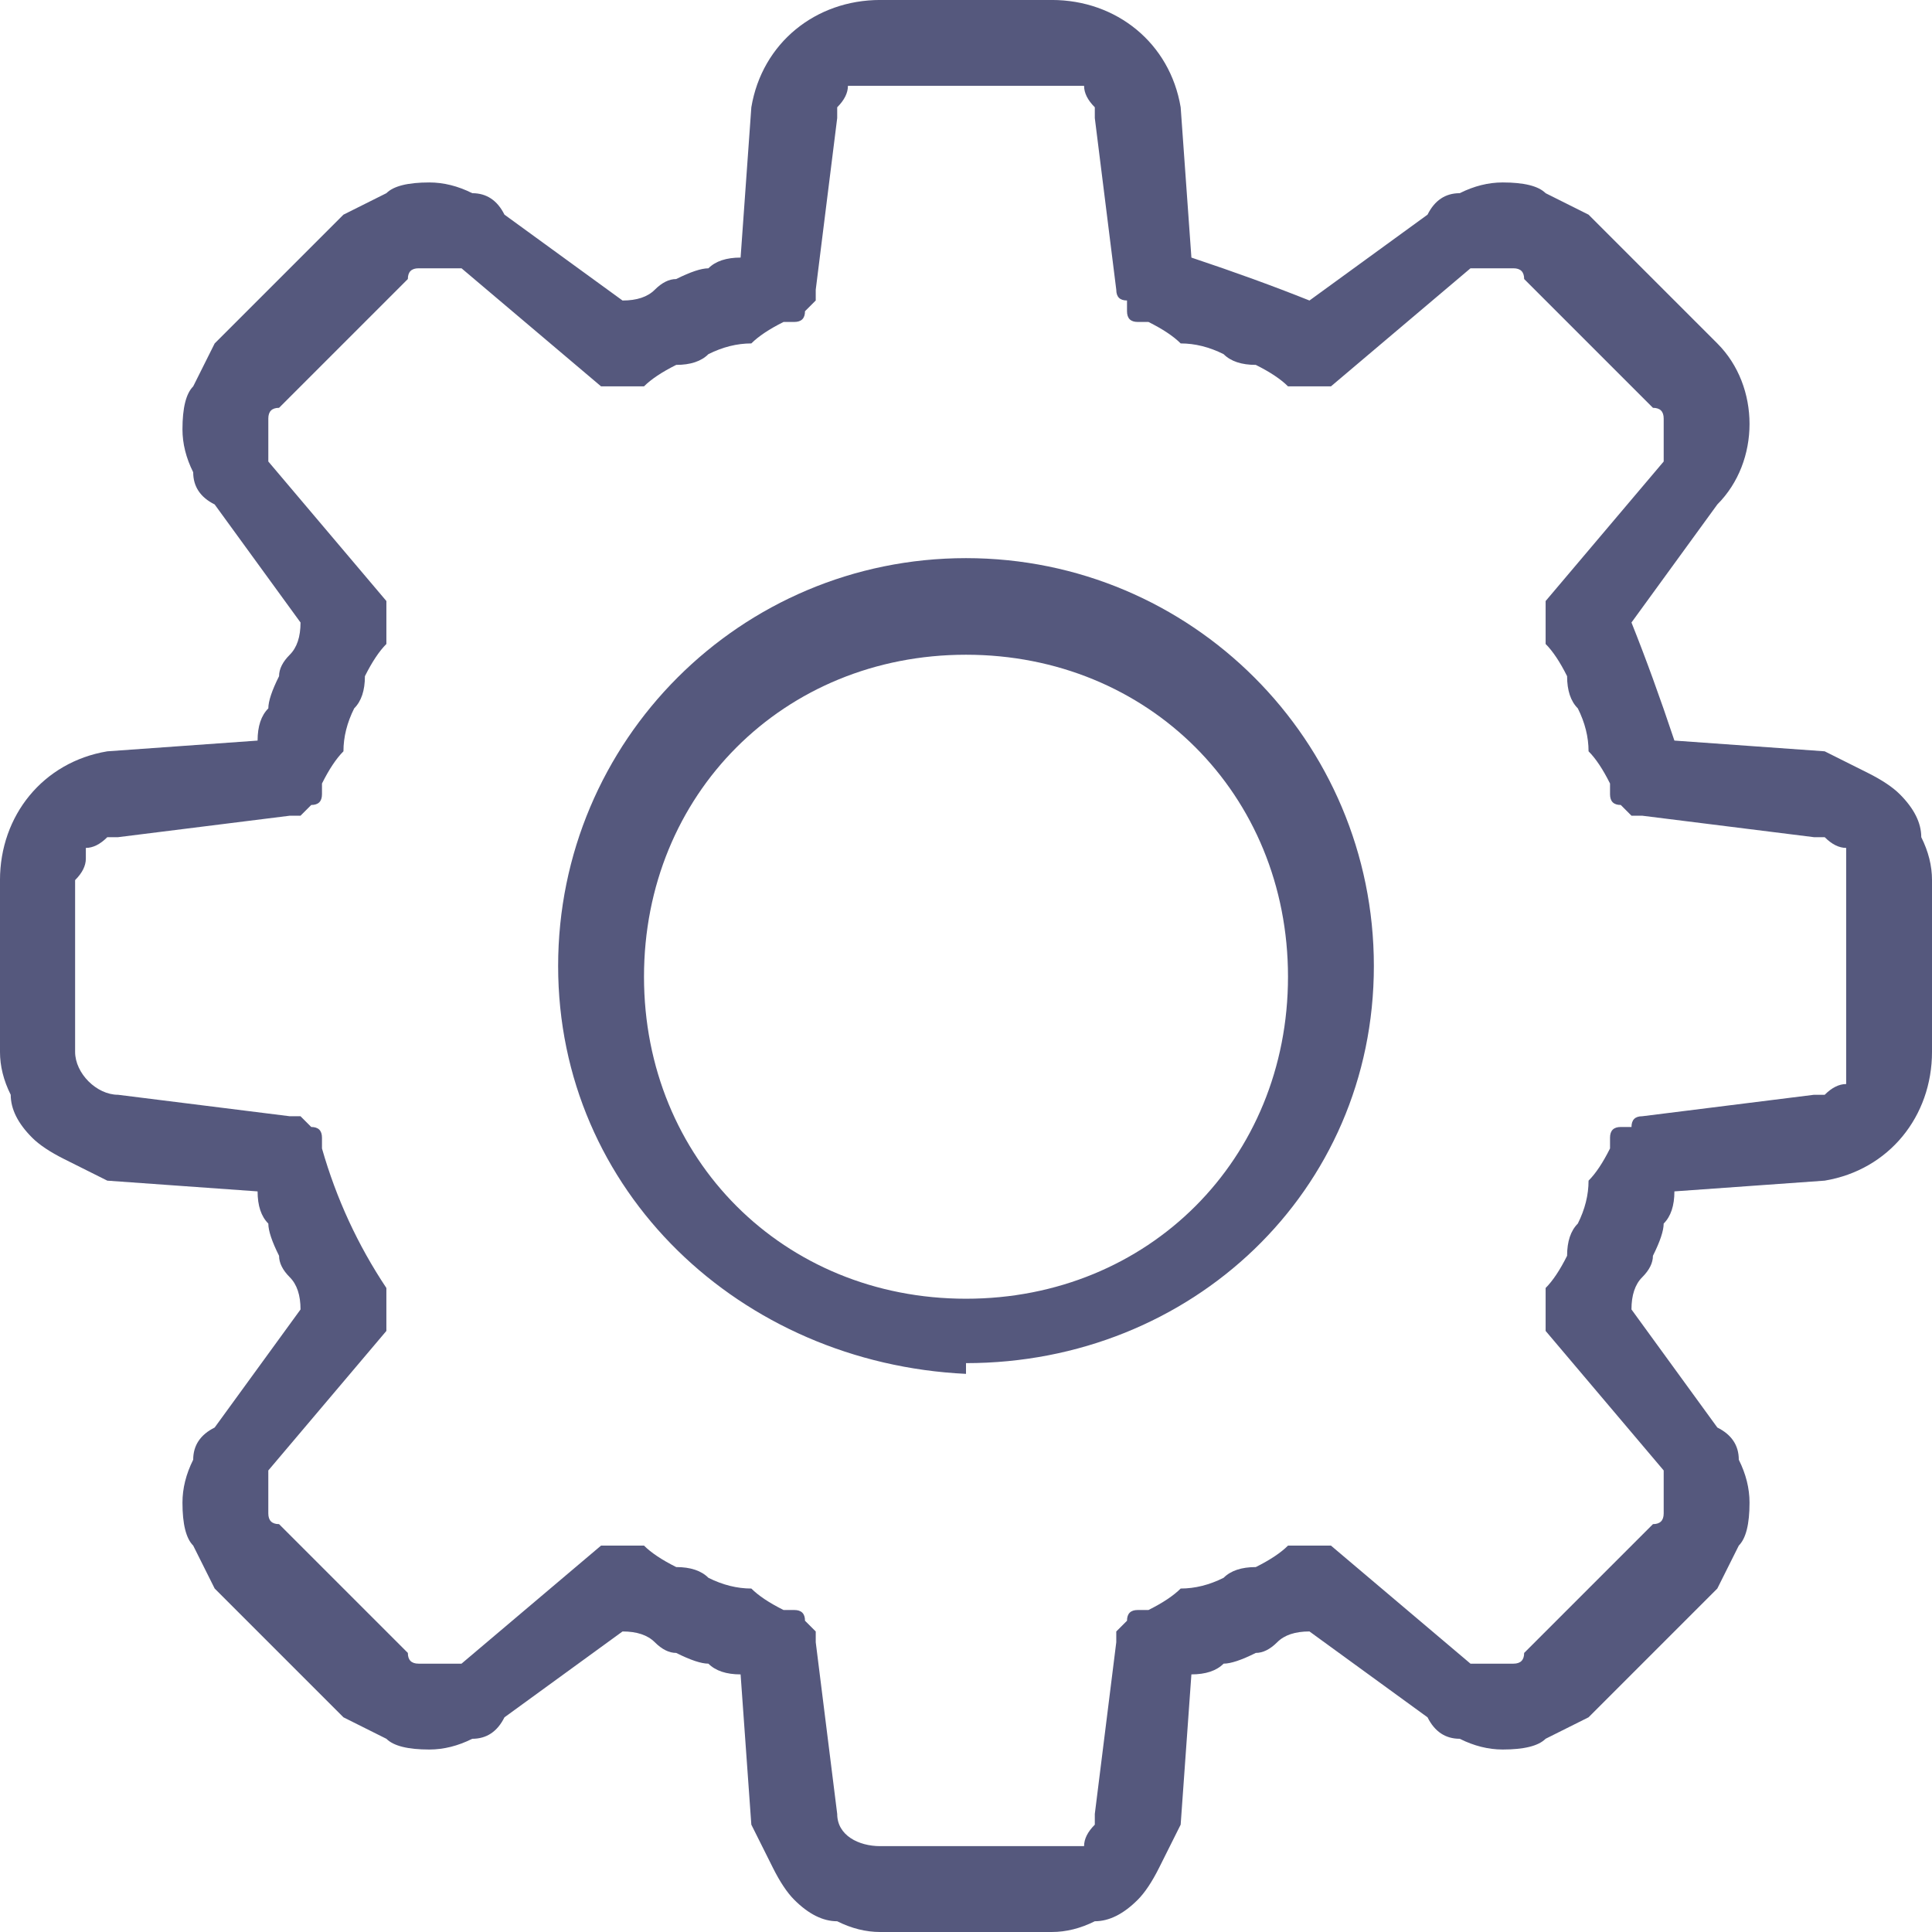 <svg version="1.2" xmlns="http://www.w3.org/2000/svg" viewBox="0 0 18 18" width="18" height="18">
	<title>setting-1-svg</title>
	<style>
		.s0 { fill: #55587d } 
	</style>
	<g>
		<path fill-rule="evenodd" class="s0" d="m9.8 18h-1.6q-0.2 0-0.4-0.1-0.2 0-0.4-0.2-0.1-0.1-0.2-0.3-0.1-0.2-0.2-0.4l-0.1-1.4q-0.2 0-0.3-0.1-0.1 0-0.3-0.1-0.1 0-0.2-0.1-0.1-0.1-0.3-0.1l-1.1 0.8q-0.1 0.2-0.3 0.2-0.2 0.1-0.4 0.1-0.3 0-0.4-0.1-0.2-0.1-0.4-0.2l-1.2-1.2q-0.1-0.2-0.2-0.4-0.1-0.1-0.1-0.4 0-0.2 0.1-0.4 0-0.2 0.2-0.3l0.8-1.1q0-0.2-0.1-0.3-0.1-0.1-0.1-0.2-0.1-0.2-0.1-0.3-0.1-0.1-0.1-0.3l-1.4-0.1q-0.2-0.1-0.4-0.2-0.2-0.1-0.3-0.2-0.2-0.2-0.2-0.4-0.1-0.2-0.1-0.4v-1.6c0-0.6 0.4-1.1 1-1.2l1.4-0.1q0-0.2 0.1-0.3 0-0.1 0.1-0.3 0-0.1 0.1-0.2 0.1-0.1 0.1-0.3l-0.8-1.1q-0.2-0.1-0.2-0.3-0.1-0.2-0.1-0.4 0-0.3 0.1-0.4 0.1-0.2 0.2-0.4l1.2-1.2q0.2-0.1 0.4-0.2 0.1-0.1 0.4-0.1 0.2 0 0.4 0.1 0.2 0 0.3 0.2l1.1 0.8q0.2 0 0.3-0.1 0.1-0.1 0.2-0.1 0.2-0.1 0.3-0.1 0.1-0.1 0.3-0.1l0.1-1.4c0.1-0.6 0.6-1 1.2-1h1.6c0.6 0 1.1 0.4 1.2 1l0.1 1.4q0.6 0.2 1.1 0.4l1.1-0.8q0.1-0.2 0.3-0.2 0.2-0.1 0.4-0.1 0.3 0 0.4 0.1 0.2 0.1 0.4 0.2l1.2 1.2c0.4 0.4 0.4 1.1 0 1.5l-0.8 1.1q0.2 0.5 0.4 1.1l1.4 0.1q0.2 0.1 0.4 0.2 0.2 0.1 0.3 0.2 0.2 0.2 0.2 0.4 0.1 0.2 0.1 0.4v1.6c0 0.6-0.4 1.1-1 1.2l-1.4 0.1q0 0.2-0.1 0.3 0 0.1-0.1 0.3 0 0.1-0.1 0.2-0.1 0.1-0.1 0.3l0.8 1.1q0.2 0.1 0.2 0.3 0.1 0.2 0.1 0.4 0 0.3-0.1 0.4-0.1 0.2-0.2 0.4l-1.2 1.2q-0.2 0.1-0.4 0.2-0.1 0.1-0.4 0.1-0.2 0-0.4-0.1-0.2 0-0.3-0.2l-1.1-0.8q-0.2 0-0.3 0.1-0.1 0.1-0.2 0.1-0.2 0.1-0.3 0.1-0.1 0.1-0.3 0.1l-0.1 1.4q-0.1 0.2-0.2 0.4-0.1 0.2-0.2 0.3-0.2 0.2-0.4 0.2-0.2 0.1-0.4 0.1zm-4-3.6q0.1 0 0.2 0 0.1 0.1 0.3 0.2 0.2 0 0.3 0.1 0.2 0.1 0.4 0.1 0.1 0.1 0.3 0.2 0.1 0 0.1 0 0.1 0 0.1 0.1 0 0 0.1 0.1 0 0 0 0.1l0.2 1.6c0 0.2 0.2 0.3 0.4 0.3h1.6q0.1 0 0.2 0 0 0 0.1 0 0-0.1 0.1-0.2 0 0 0-0.1l0.2-1.6q0-0.1 0-0.1 0.1-0.1 0.1-0.1 0-0.1 0.1-0.1 0 0 0.1 0 0.2-0.1 0.3-0.2 0.2 0 0.4-0.1 0.1-0.1 0.3-0.1 0.2-0.1 0.3-0.2 0.1 0 0.1 0 0.1 0 0.1 0 0.1 0 0.1 0 0.1 0 0.1 0l1.3 1.1q0.1 0 0.2 0 0 0 0.1 0 0.1 0 0.1 0 0.1 0 0.1-0.1l1.2-1.2q0.1 0 0.1-0.1 0 0 0-0.1 0-0.1 0-0.1 0-0.1 0-0.2l-1.1-1.3q0 0 0-0.1 0 0 0-0.1 0 0 0-0.1 0 0 0-0.1 0.1-0.1 0.2-0.3 0-0.2 0.1-0.3 0.1-0.2 0.1-0.4 0.1-0.1 0.2-0.3 0-0.1 0-0.1 0-0.1 0.1-0.1 0 0 0.1 0 0-0.1 0.1-0.1l1.6-0.2q0.1 0 0.1 0 0.1-0.1 0.2-0.1 0-0.1 0-0.1 0-0.1 0-0.2v-1.6q0-0.1 0-0.2 0 0 0-0.1-0.1 0-0.2-0.1 0 0-0.1 0l-1.6-0.2q-0.1 0-0.1 0-0.1-0.1-0.1-0.1-0.1 0-0.1-0.1 0 0 0-0.1-0.1-0.2-0.2-0.3 0-0.2-0.1-0.4-0.1-0.1-0.1-0.3-0.1-0.2-0.2-0.3 0-0.1 0-0.1 0-0.1 0-0.1 0-0.1 0-0.1 0-0.1 0-0.1l1.1-1.3q0-0.1 0-0.2 0 0 0-0.1 0-0.1 0-0.1 0-0.1-0.1-0.1l-1.2-1.2q0-0.1-0.1-0.1 0 0-0.1 0-0.1 0-0.1 0-0.1 0-0.2 0l-1.3 1.1q0 0-0.1 0 0 0-0.1 0 0 0-0.1 0 0 0-0.1 0-0.1-0.1-0.3-0.2-0.2 0-0.3-0.1-0.2-0.1-0.4-0.1-0.1-0.1-0.3-0.2-0.1 0-0.1 0-0.1 0-0.1-0.1 0 0 0-0.1-0.1 0-0.1-0.1l-0.2-1.6q0-0.1 0-0.1-0.1-0.1-0.1-0.2-0.1 0-0.1 0-0.1 0-0.2 0h-1.6q-0.1 0-0.2 0 0 0-0.1 0 0 0.1-0.1 0.2 0 0 0 0.1l-0.2 1.6q0 0.1 0 0.1-0.1 0.1-0.1 0.1 0 0.1-0.1 0.1 0 0-0.1 0-0.2 0.1-0.3 0.2-0.2 0-0.4 0.1-0.1 0.1-0.3 0.1-0.2 0.1-0.3 0.2-0.1 0-0.1 0-0.1 0-0.1 0-0.1 0-0.1 0-0.1 0-0.1 0l-1.3-1.1q-0.1 0-0.2 0 0 0-0.1 0-0.1 0-0.1 0-0.1 0-0.1 0.1l-1.2 1.2q-0.1 0-0.1 0.1 0 0 0 0.1 0 0.1 0 0.1 0 0.1 0 0.2l1.1 1.3q0 0 0 0.1 0 0 0 0.1 0 0 0 0.1 0 0 0 0.1-0.1 0.1-0.2 0.3 0 0.2-0.1 0.3-0.1 0.2-0.1 0.4-0.1 0.1-0.2 0.3 0 0.1 0 0.1 0 0.1-0.1 0.1 0 0-0.1 0.1 0 0-0.1 0l-1.6 0.2q-0.1 0-0.1 0-0.1 0.1-0.2 0.1 0 0.1 0 0.1 0 0.1-0.1 0.2v1.6c0 0.2 0.2 0.4 0.4 0.4l1.6 0.2q0.1 0 0.1 0 0.1 0.1 0.1 0.1 0.1 0 0.1 0.1 0 0 0 0.1 0.2 0.7 0.6 1.3 0 0.1 0 0.1 0 0.1 0 0.1 0 0.1 0 0.1 0 0.1 0 0.1l-1.1 1.3q0 0.1 0 0.2 0 0 0 0.1 0 0.1 0 0.1 0 0.1 0.1 0.1l1.2 1.2q0 0.1 0.1 0.1 0 0 0.1 0 0.1 0 0.1 0 0.1 0 0.2 0l1.3-1.1q0 0 0 0 0 0 0.1 0 0 0 0 0 0.1 0 0.1 0z"/>
		<path fill-rule="evenodd" class="s0" d="m9 12.8c-2.1-0.1-3.8-1.7-3.8-3.8 0-2.1 1.7-3.8 3.8-3.8 2.1 0 3.8 1.7 3.8 3.8 0 2.1-1.7 3.7-3.8 3.7zm3-3.7c0-1.7-1.3-3-3-3-1.7 0-3 1.3-3 3 0 1.7 1.3 3 3 3 1.7 0 3-1.3 3-3z"/>
	</g>
</svg>